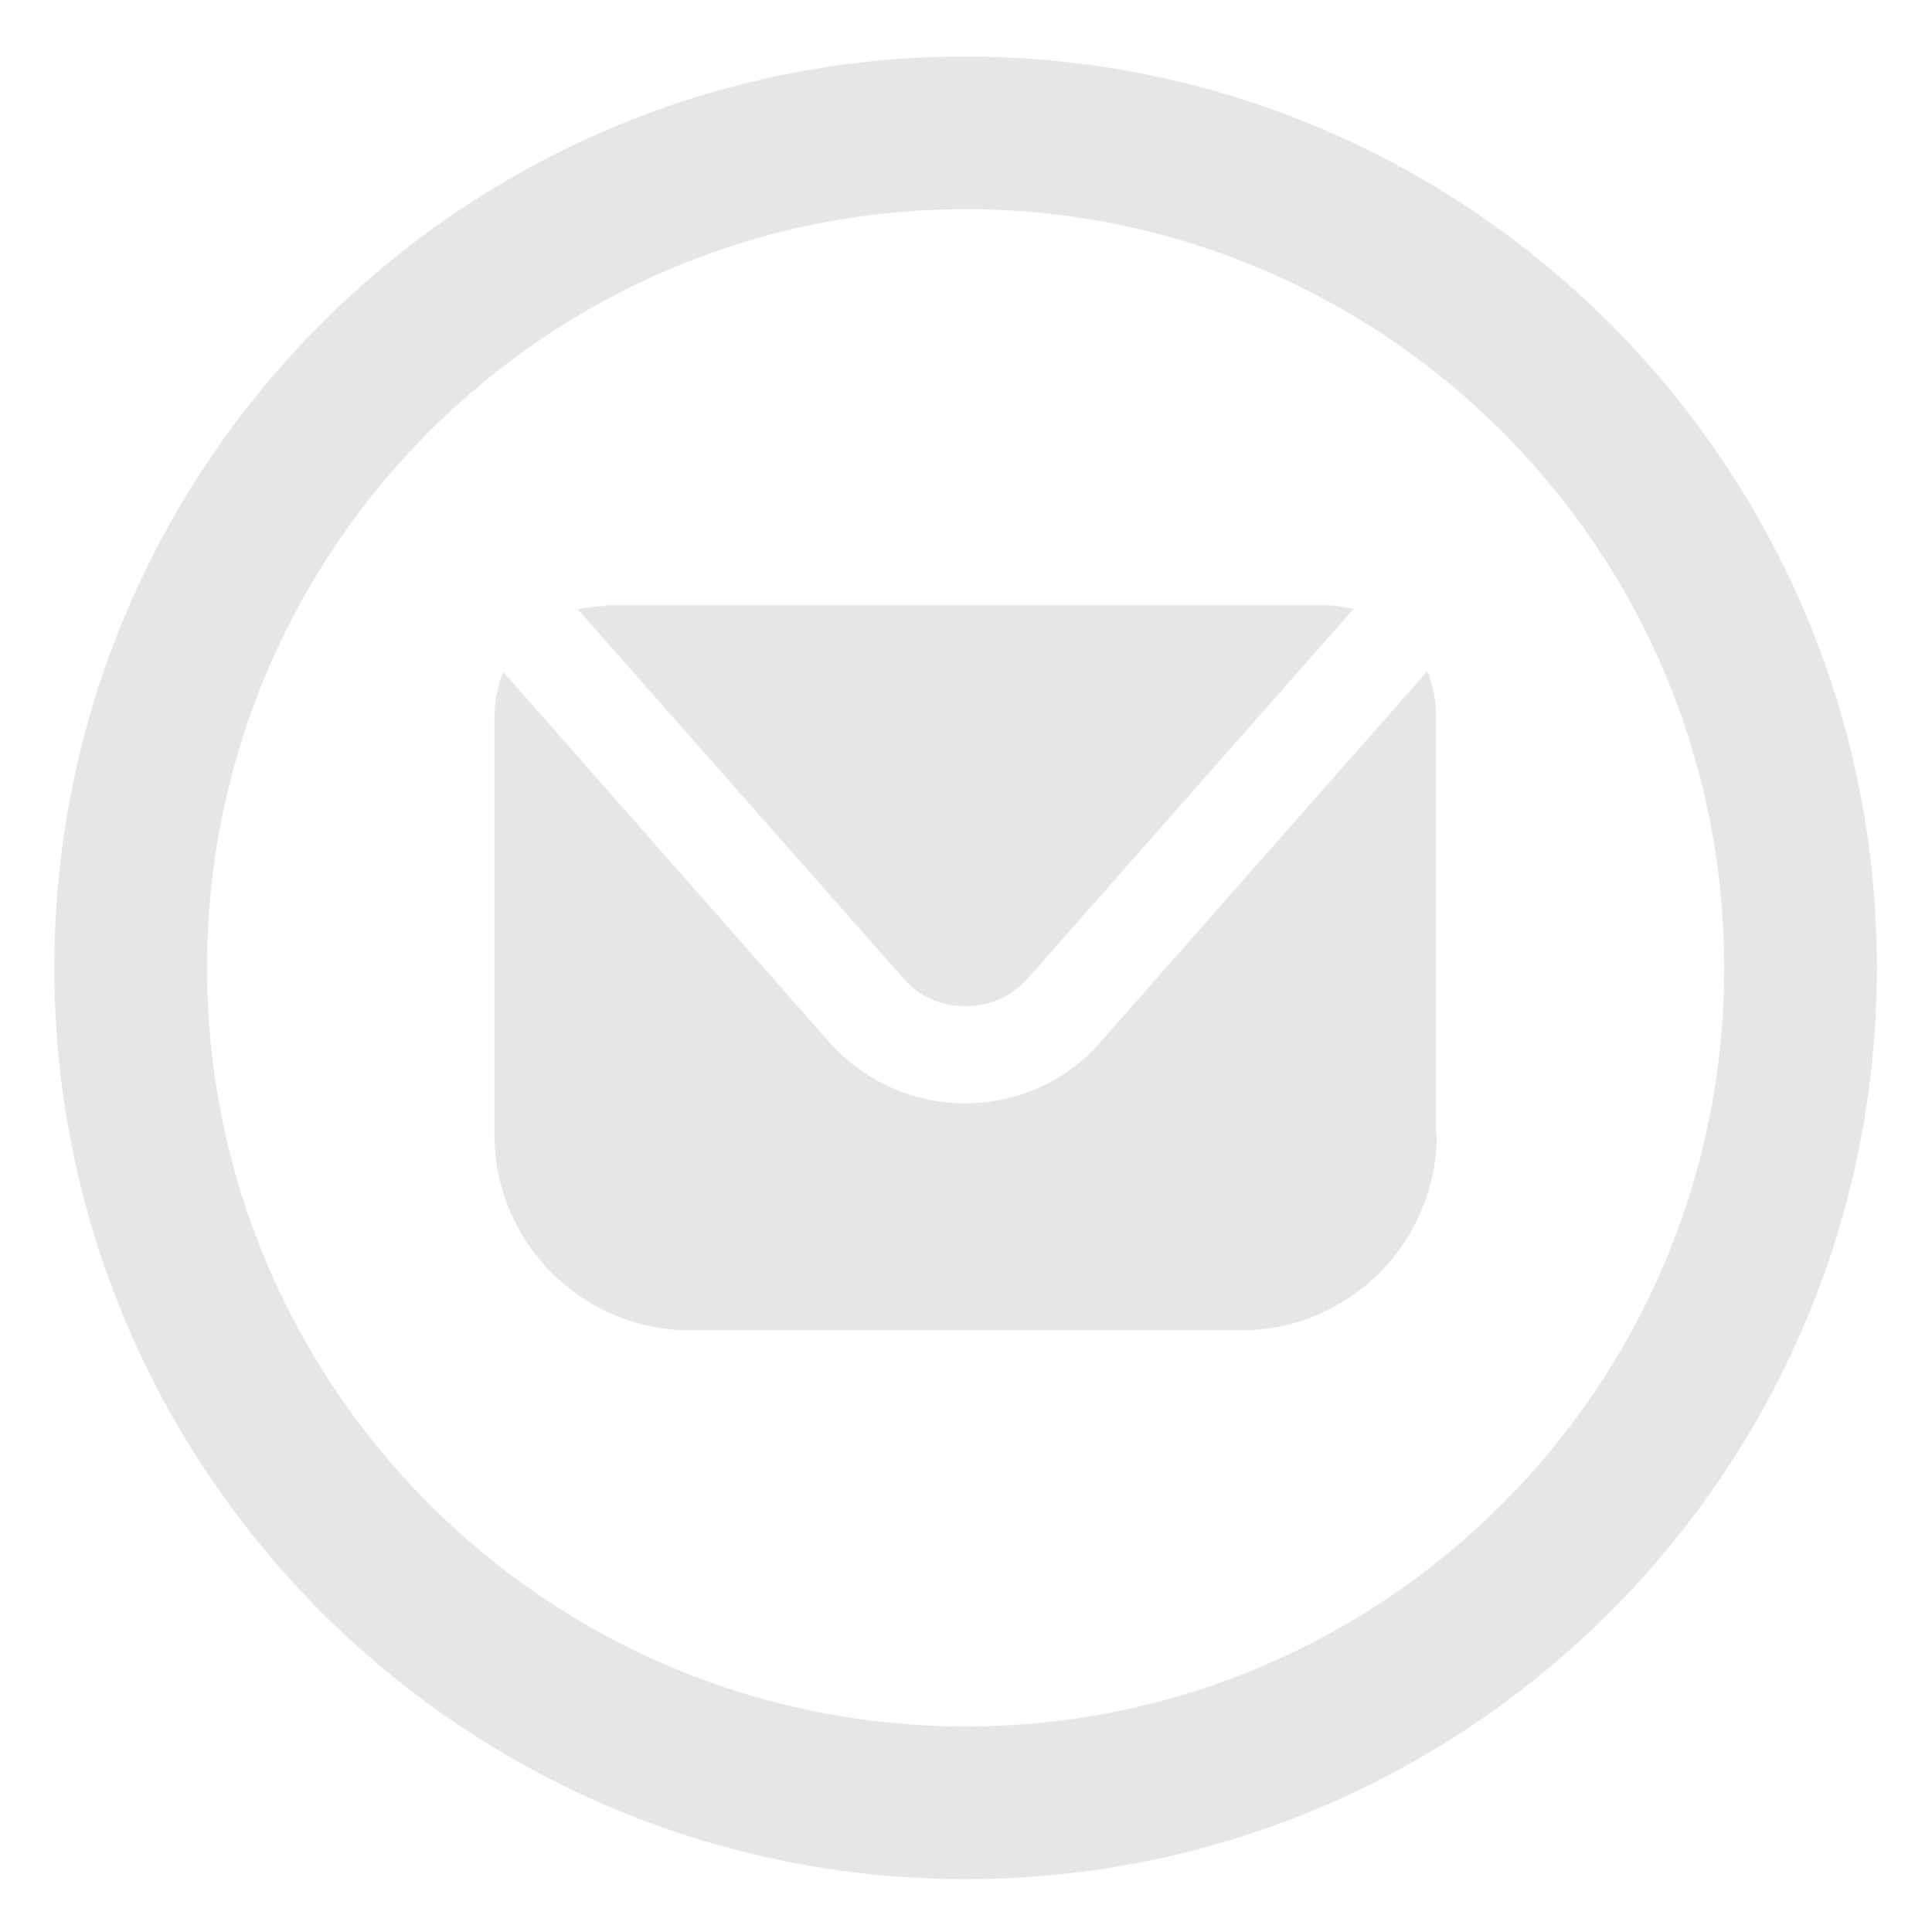 <svg width="25" height="25" viewBox="0 0 25 25" fill="none" xmlns="http://www.w3.org/2000/svg">
<path fill-rule="evenodd" clip-rule="evenodd" d="M18.592 14.679C18.592 16.073 17.461 17.215 16.056 17.215H8.934C7.539 17.215 6.398 16.084 6.398 14.679V9.269C6.398 9.068 6.441 8.878 6.515 8.698L10.72 13.474C11.164 13.981 11.808 14.277 12.485 14.277C13.161 14.277 13.805 13.992 14.249 13.474L18.412 8.751C18.433 8.73 18.444 8.709 18.465 8.677C18.539 8.856 18.581 9.047 18.581 9.247V14.658H18.592V14.679ZM7.846 7.832H17.155C17.282 7.832 17.409 7.853 17.525 7.884C17.504 7.895 17.493 7.906 17.472 7.927L13.309 12.65C13.097 12.893 12.812 13.02 12.495 13.02C12.178 13.02 11.882 12.893 11.681 12.65L7.476 7.884C7.592 7.863 7.719 7.842 7.835 7.842L7.846 7.832Z" fill="#E6E6E6"/>
<path fill-rule="evenodd" clip-rule="evenodd" d="M12.495 0.731C19.004 0.731 24.287 6.015 24.287 12.524C24.287 19.032 19.004 24.316 12.495 24.316C5.986 24.316 0.703 19.032 0.703 12.524C0.703 6.015 5.986 0.731 12.495 0.731ZM12.495 2.707C17.916 2.707 22.311 7.103 22.311 12.524C22.311 17.944 17.916 22.34 12.495 22.34C7.075 22.34 2.679 17.944 2.679 12.524C2.679 7.103 7.075 2.707 12.495 2.707Z" fill="#E6E6E6"/>
</svg>
